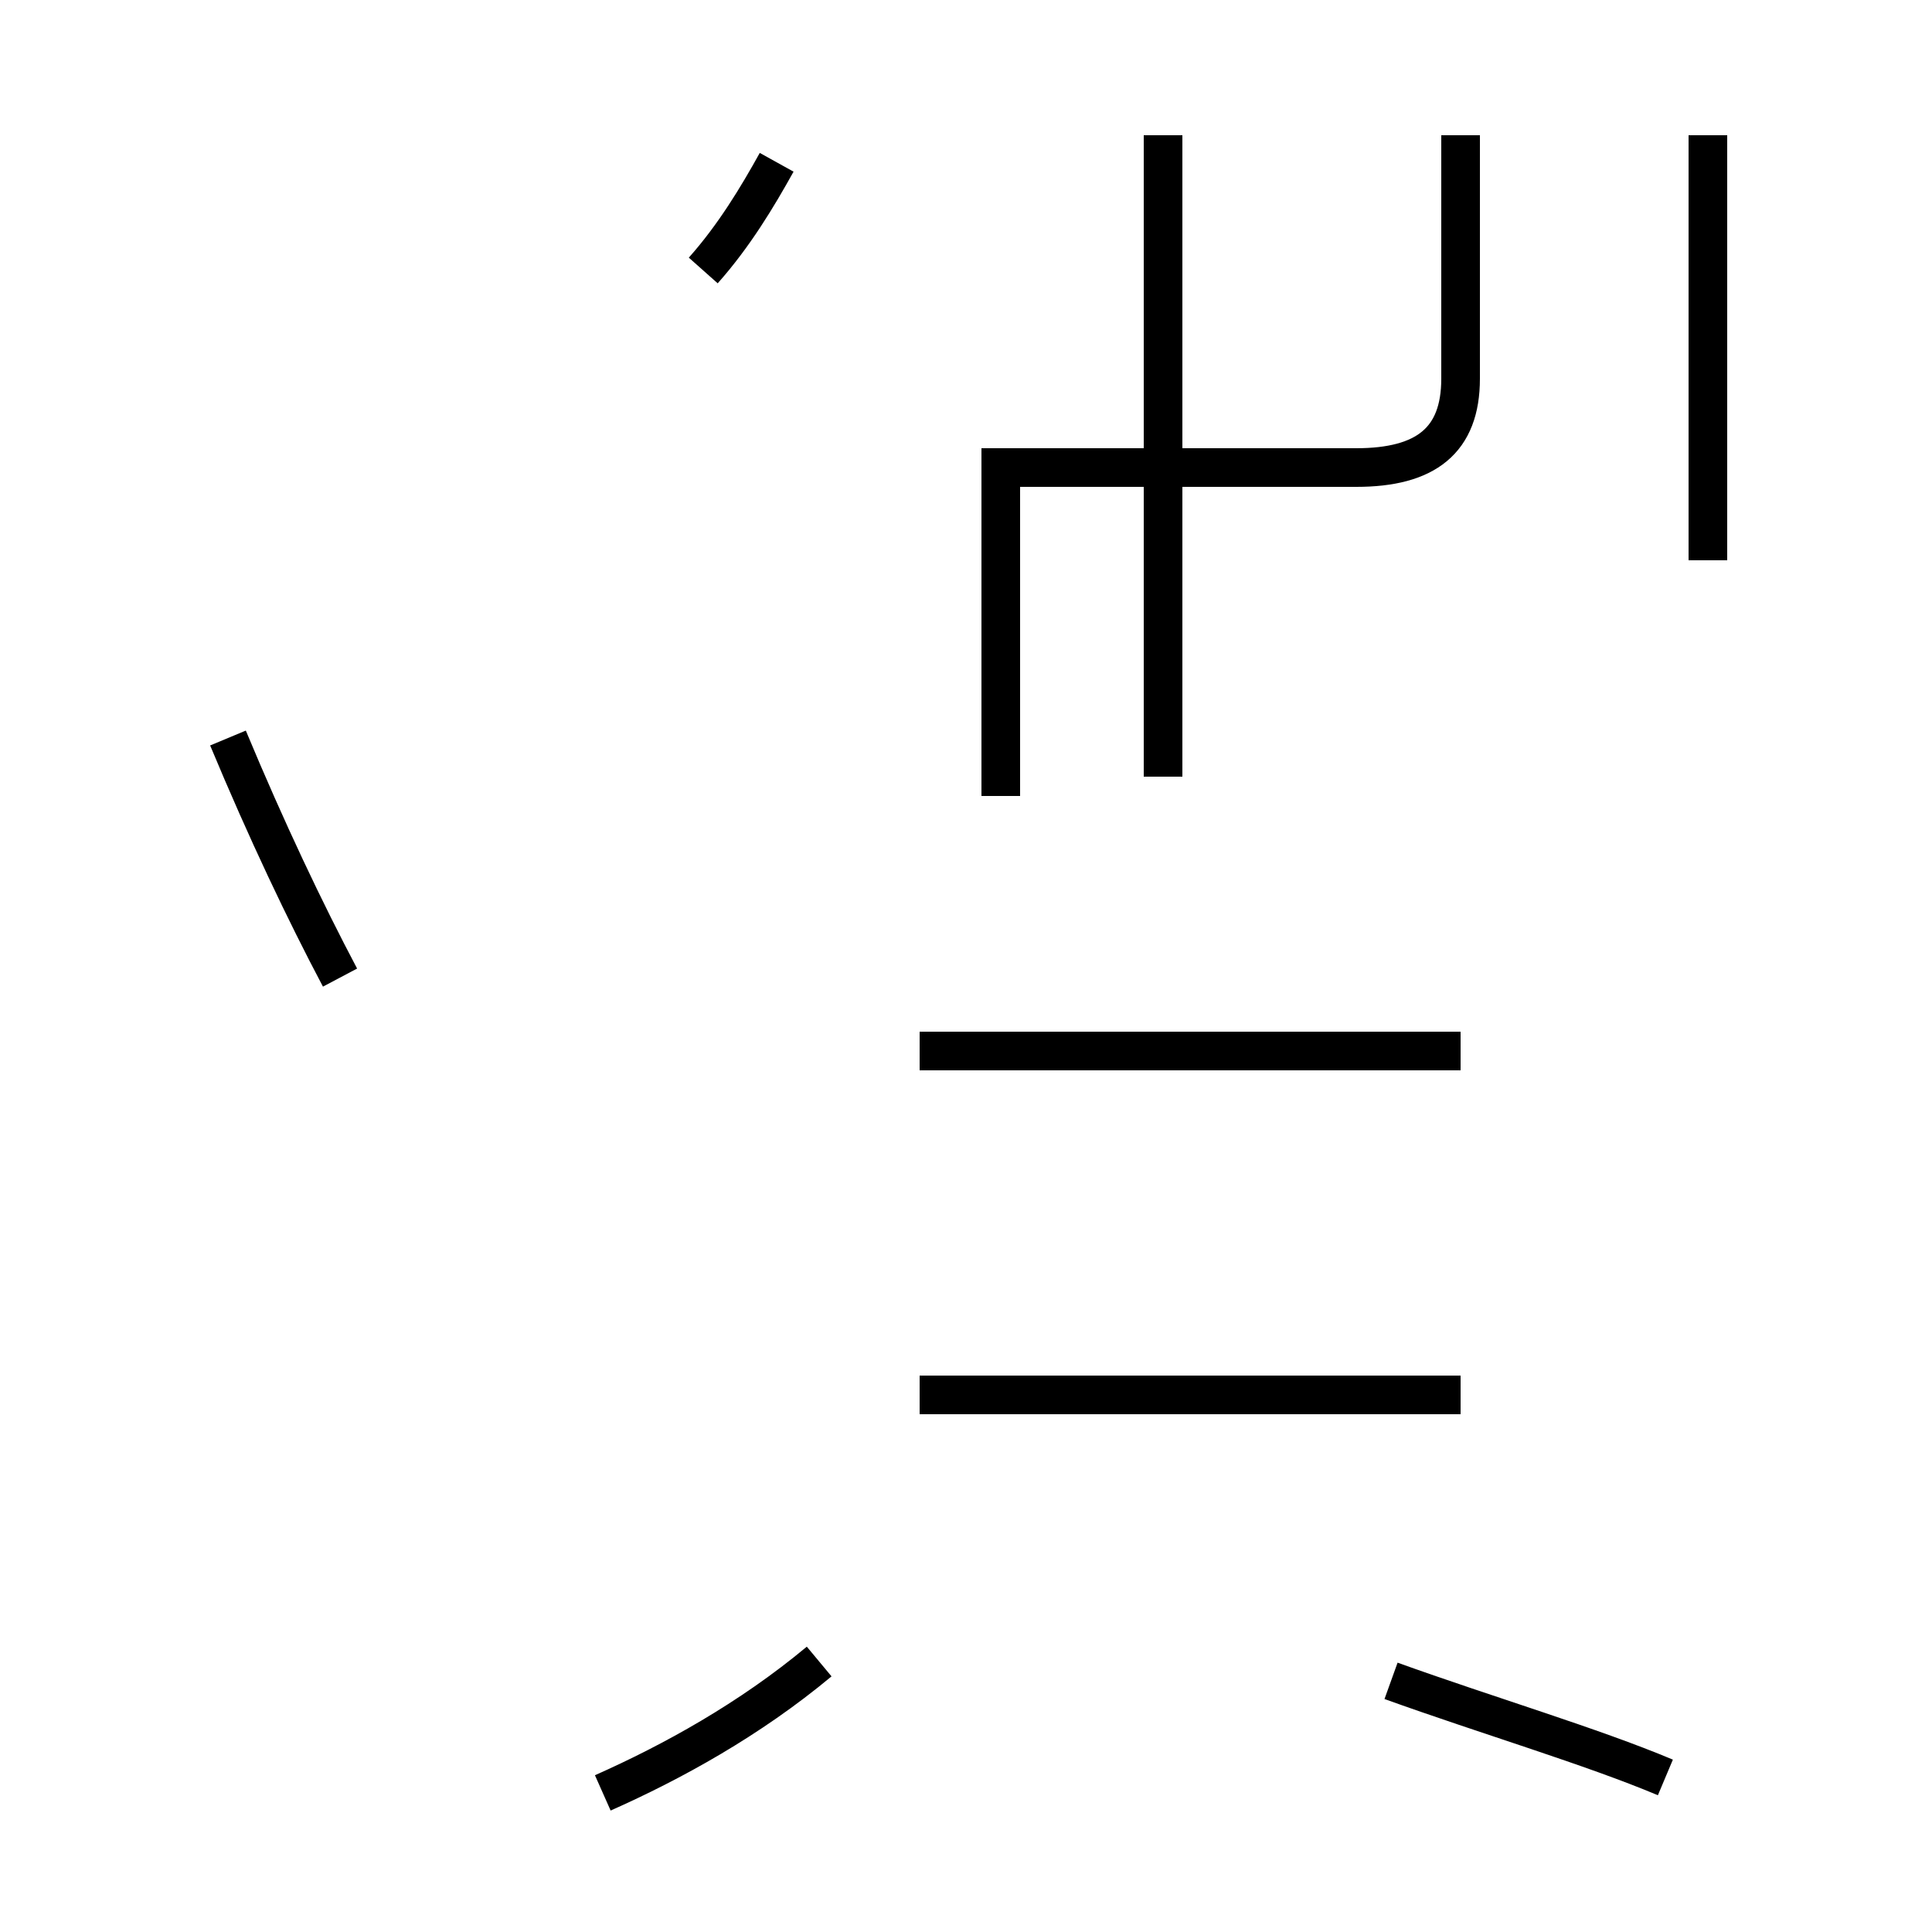 <?xml version='1.0' encoding='utf8'?>
<svg viewBox="0.0 -44.0 50.0 50.0" version="1.1" xmlns="http://www.w3.org/2000/svg">
<rect x="0.0" y="-44.0" width="50.0" height="50.0" fill="#808080" stroke="none"/>
<rect x="-1000" y="-1000" width="2000" height="2000" stroke="white" fill="white"/>
<g style="fill:none; stroke:#000000;  stroke-width:1">
<path d="M 8.8 18.7 C 7.9 20.4 6.9 22.5 5.9 24.9 M 20.1 39.8 C 19.6 38.9 19.0 37.9 18.2 37.0 M 44.2 29.5 L 44.2 40.5 M 30.1 23.9 L 30.1 40.5 M 25.9 23.4 L 25.9 26.4 C 25.9 28.0 25.9 29.8 25.9 31.9 L 35.1 31.9 C 36.9 31.9 37.8 32.6 37.8 34.2 L 37.8 40.5 M 37.8 16.8 L 23.8 16.8 M 37.8 7.9 L 23.8 7.9 M 15.6 -2.4 C 17.4 -1.6 19.4 -0.5 21.2 1.0 M 43.1 -2.0 C 41.2 -1.2 38.5 -0.4 36.0 0.5 " transform="scale(1, -1)" />
</g>
</svg>